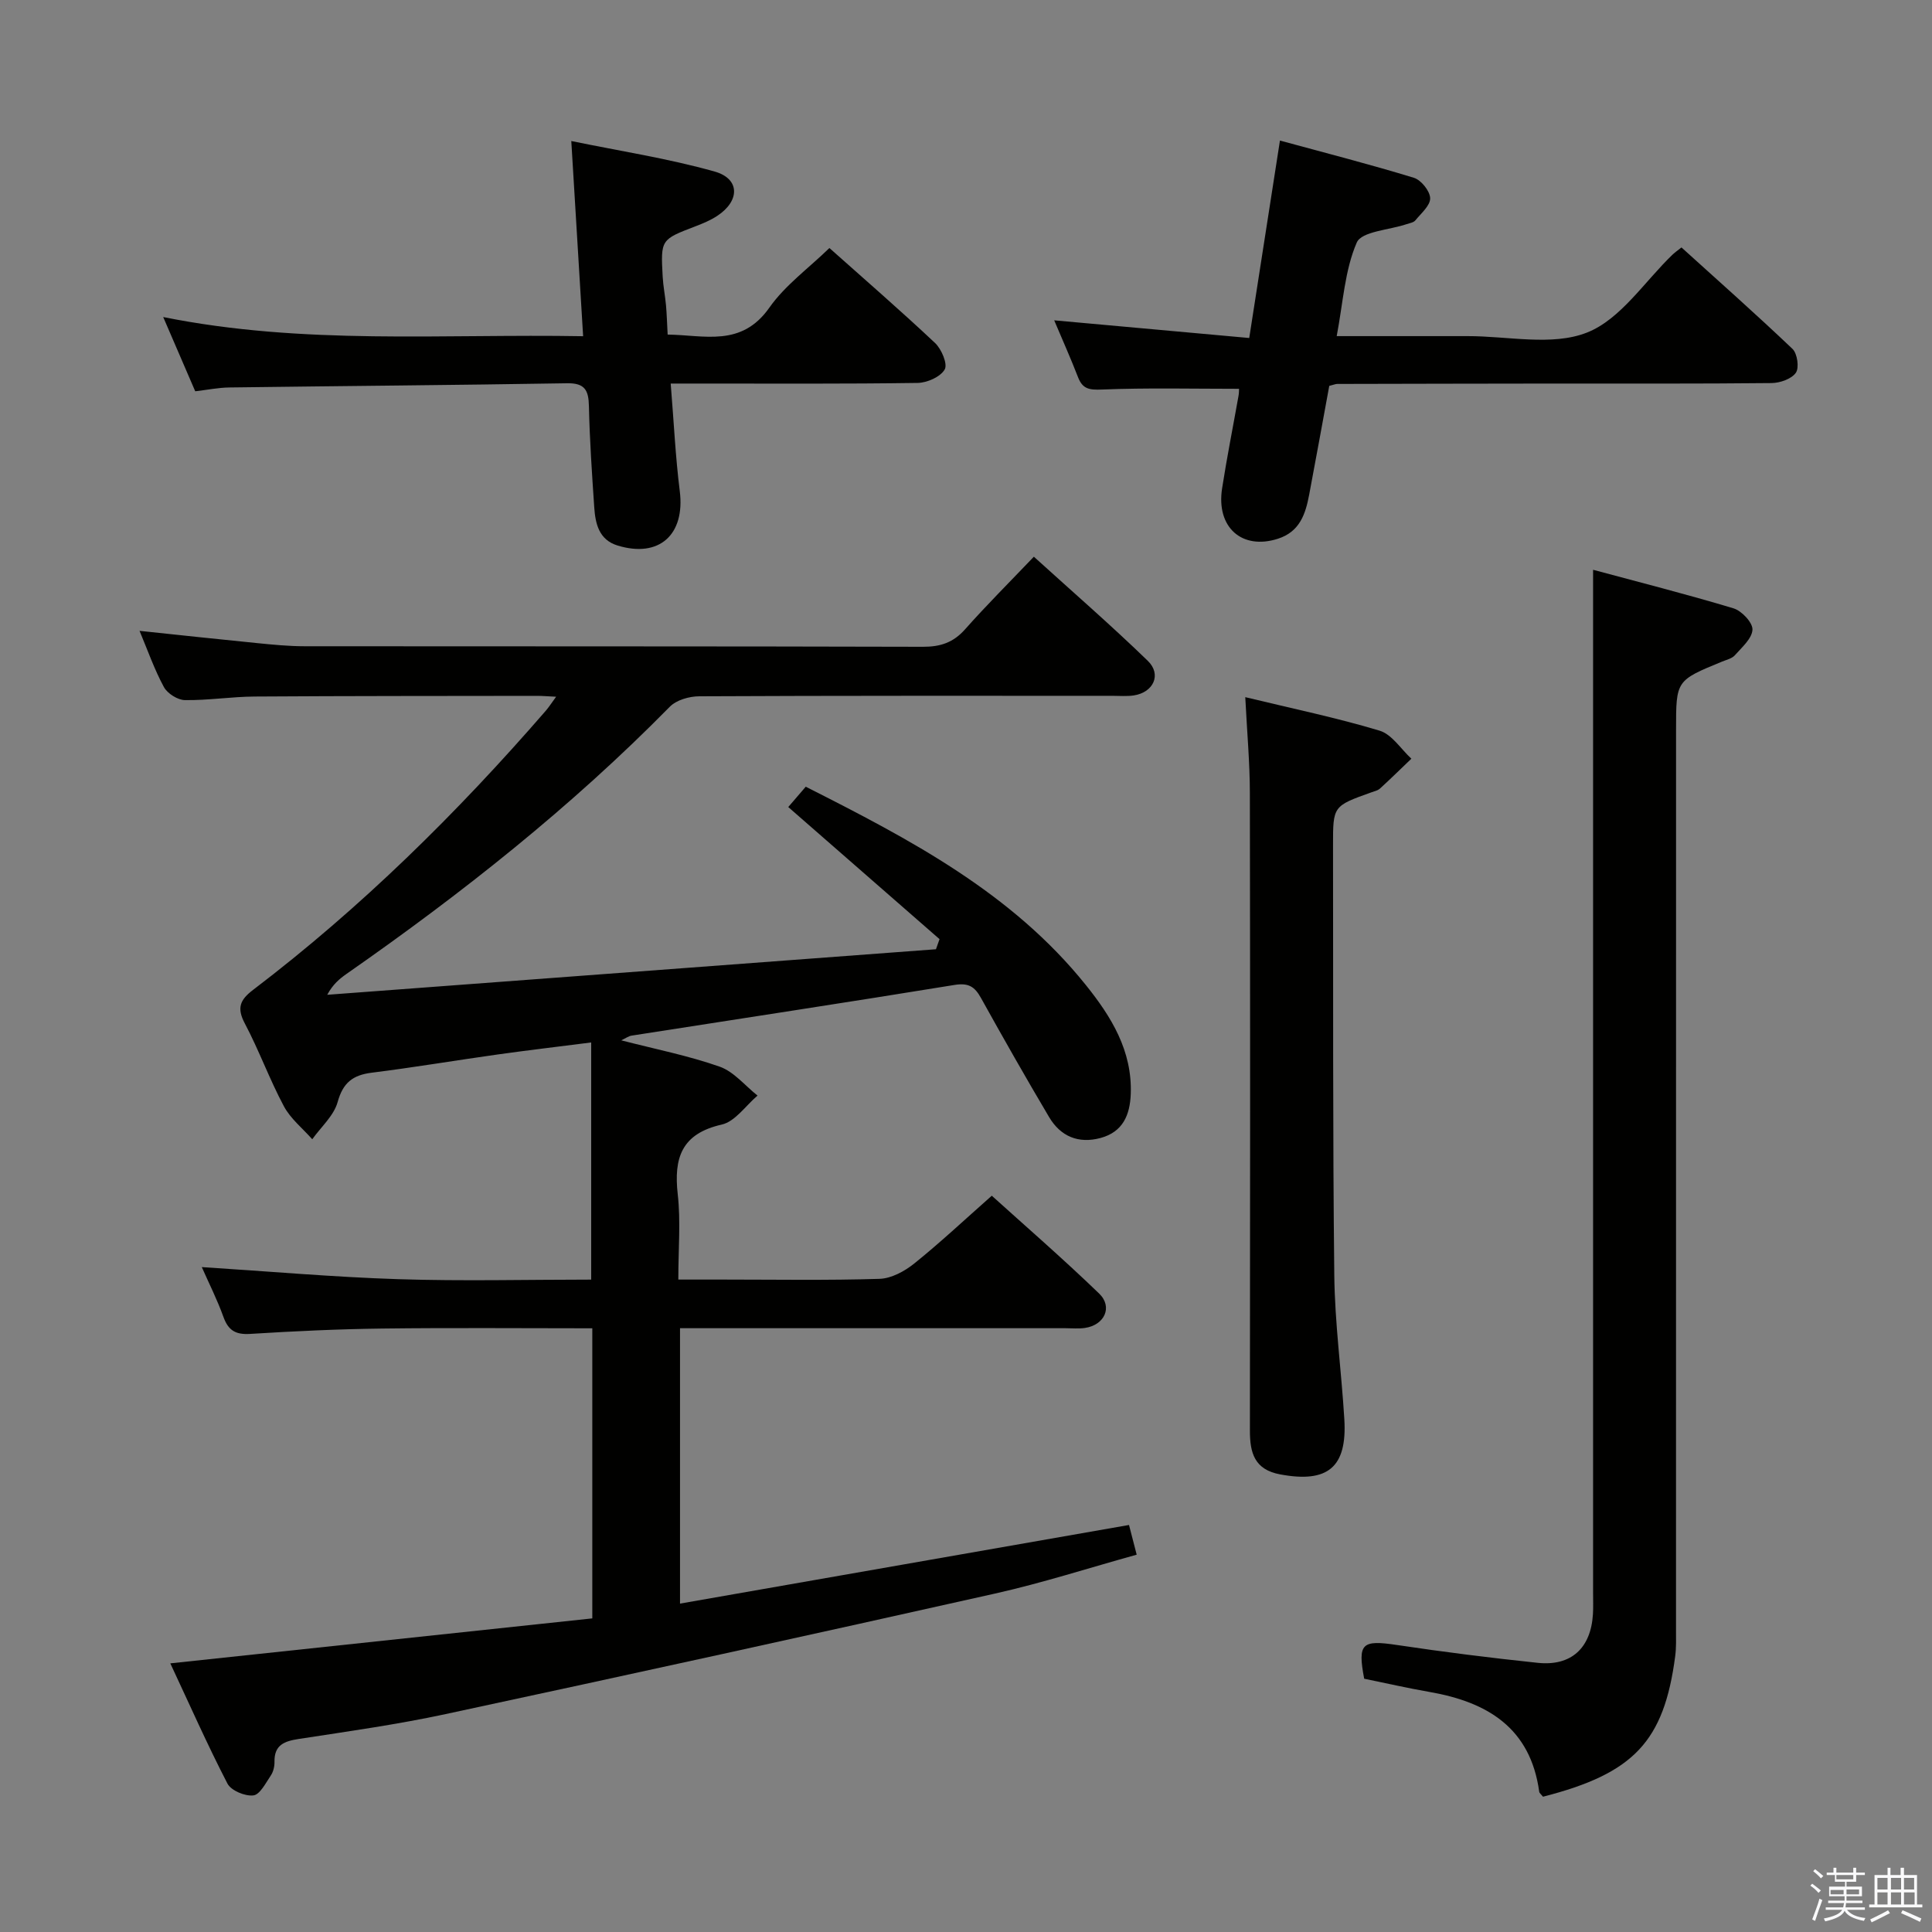 <svg enable-background="new 0 0 400 400" viewBox="0 0 400 400" xmlns="http://www.w3.org/2000/svg"><rect x="0" y="0" width="400" height="400" fill="#808080" stroke="none"/><path d="m374.8 390.4.4-.4c.7.5 1.3 1 1.8 1.4l-.5.5c-.5-.6-1.1-1.1-1.7-1.5zm1 7.3-.6-.3c.5-1.4 1.1-2.8 1.5-4.3.2.1.4.2.6.3-.5 1.3-1 2.8-1.5 4.3zm-.4-10.3.4-.4c.4.3 1 .8 1.7 1.4l-.5.5c-.4-.5-1-1-1.6-1.5zm2.5.3h1.7v-1h.6v1h3.5v-1h.6v1h1.8v.5h-1.8v1.4h-2v1h3.2v2h-3.2v.9h3.3v.5h-3.4c0 .3-.1.6-.1.9h4v.5h-3.7c.7.9 1.9 1.5 3.8 1.7-.1.2-.2.4-.3.6-2.1-.4-3.5-1.1-4-2.1-.4 1-1.8 1.7-4 2.2-.1-.2-.2-.4-.3-.6 2.1-.4 3.4-1 3.8-1.8h-3.4v-.5h3.6c.1-.3.1-.6.2-.9h-3.3v-.5h3.4c0-.3 0-.6 0-.9h-3.2v-2h3.3v-1h-2.1v-1.4h-1.7v-.5zm1.1 3.5v1h2.7c0-.3 0-.4 0-.4 0-.1 0-.2 0-.2 0-.1 0-.2 0-.3h-2.7zm1.2-3v.9h3.5v-.9zm4.7 3h-2.6v.6.4h2.6z" fill="#fafafb"/><path d="m393.6 386.7h.6v1.5h2.7v6.1h1.1v.6h-11v-.6h1.1v-6.1h2.7v-1.5h.6v1.5h2.1v-1.5zm-2.7 8.8.4.6c-1.2.6-2.5 1.3-3.8 1.9-.1-.2-.2-.4-.3-.6 1.2-.6 2.5-1.2 3.7-1.9zm-2.2-6.7v2.4h2.1v-2.4zm0 3v2.5h2.1v-2.5zm2.8-3v2.4h2.1v-2.4zm0 3v2.5h2.1v-2.5zm6 6.1c-1.4-.7-2.7-1.3-3.9-1.8l.3-.6c1.5.6 2.7 1.2 3.9 1.7zm-1.2-9.1h-2.1v2.4h2.1zm-2.1 3v2.5h2.2v-2.5z" fill="#fafafb"/><g fill="#010100"><path d="m41.78 262.34c13.87.88 27.26 2.07 40.67 2.5 13.29.43 26.6.09 39.95.09 0-16.41 0-32.44 0-49.1-6.88.88-13.1 1.61-19.31 2.48-8.71 1.22-17.39 2.69-26.12 3.78-3.92.49-5.96 2.06-7.07 6.09-.79 2.83-3.44 5.15-5.25 7.69-2-2.26-4.5-4.25-5.88-6.84-2.97-5.56-5.13-11.55-8.08-17.13-1.7-3.21-1.01-4.89 1.7-6.95 22.35-17.01 42.24-36.62 60.62-57.81.61-.71 1.12-1.51 2.13-2.89-1.76-.08-2.84-.18-3.92-.18-19.5.03-39 .01-58.49.14-4.81.03-9.63.81-14.44.74-1.5-.02-3.62-1.36-4.35-2.69-1.97-3.63-3.34-7.57-5.05-11.65 8.3.87 16.27 1.74 24.26 2.53 3.31.33 6.63.66 9.95.66 42.66.04 85.33-.01 127.99.11 3.63.01 6.29-.88 8.72-3.62 4.41-4.97 9.12-9.67 14.24-15.03 8 7.26 16 14.2 23.59 21.56 2.91 2.82 1.18 6.54-2.9 7.16-1.47.22-2.99.08-4.49.08-28.5 0-57-.04-85.49.1-2.06.01-4.71.76-6.08 2.16-20.4 20.74-43.09 38.69-66.9 55.29-1.46 1.02-2.85 2.16-4.03 4.35 42.01-3.14 84.02-6.28 126.03-9.43.25-.7.49-1.39.74-2.09-10.33-9.02-20.66-18.04-31.32-27.35.99-1.15 2.23-2.59 3.62-4.21 21.59 10.91 42.66 21.95 58 41.07 5.27 6.56 9.62 13.61 9.29 22.54-.16 4.37-1.64 7.86-6.23 9.11-4.6 1.25-8.31-.32-10.68-4.33-4.83-8.15-9.51-16.39-14.11-24.67-1.29-2.32-2.56-3.15-5.46-2.68-22.27 3.63-44.59 7.01-66.89 10.5-.61.1-1.17.52-2.12.97 7.09 1.83 13.9 3.17 20.38 5.45 2.95 1.04 5.25 3.94 7.84 5.99-2.45 2.08-4.63 5.37-7.41 6-8.33 1.89-9.96 6.89-9.11 14.45.63 5.57.12 11.27.12 17.64h9.18c10.83 0 21.67.19 32.49-.15 2.44-.08 5.18-1.57 7.17-3.17 5.32-4.27 10.31-8.96 16.06-14.04 6.61 5.98 14.61 12.91 22.22 20.25 2.89 2.79 1.11 6.55-2.96 7.13-1.31.19-2.66.05-4 .05-24.66 0-49.33 0-73.99 0-1.82 0-3.64 0-5.82 0v57.02c31.13-5.45 61.92-10.85 92.96-16.28.53 2.04.97 3.77 1.59 6.15-9.91 2.75-19.52 5.85-29.33 8.05-37.87 8.49-75.78 16.8-113.73 24.95-10.04 2.16-20.25 3.59-30.41 5.15-2.99.46-5.1 1.22-5.04 4.73.02.96-.24 2.07-.77 2.85-1.05 1.55-2.25 3.96-3.61 4.11-1.73.2-4.61-1-5.36-2.45-4.17-8.06-7.84-16.37-11.83-24.89 29.6-3.16 58.32-6.22 87.37-9.31 0-20.12 0-39.83 0-60.06-14.5 0-28.95-.13-43.4.05-9.15.11-18.3.54-27.43 1.11-3.02.19-4.54-.71-5.55-3.54-1.28-3.56-3.01-6.97-4.47-10.29z"/><path d="m319.46 371.99c-.4-.51-.74-.74-.78-1.02-1.81-13.23-10.73-18.59-22.71-20.67-4.56-.79-9.07-1.83-13.53-2.74-1.39-7.36-.48-8.07 6.8-6.98 9.68 1.45 19.39 2.67 29.12 3.69 6.94.73 11.01-3.04 11.44-10.06.09-1.49.03-3 .03-4.5 0-61.97 0-123.93 0-185.9 0-8.29 0-16.59 0-25.84 9.23 2.49 19.22 5.01 29.07 7.98 1.7.51 3.99 2.95 3.93 4.41-.08 1.83-2.19 3.66-3.64 5.3-.61.69-1.74.94-2.66 1.32-9.52 3.91-9.52 3.9-9.52 14.05 0 62.13 0 124.27-.01 186.4 0 1.83.07 3.68-.17 5.48-2.32 17.63-8.54 24.26-27.37 29.08z"/><path d="m138.86 79.41c.66 8.07.99 15.21 1.88 22.28 1.13 9-4.25 13.9-12.89 11.25-3.85-1.18-4.59-4.52-4.82-7.93-.47-6.97-.95-13.95-1.1-20.93-.07-3.27-.83-4.79-4.51-4.73-23.31.39-46.62.56-69.93.87-2.29.03-4.57.5-7.07.79-2.14-4.96-4.22-9.8-6.63-15.37 29.07 5.85 57.82 3.45 86.94 3.97-.82-13.5-1.6-26.37-2.45-40.41 10.12 2.08 20.07 3.61 29.69 6.32 5.28 1.49 5.24 6.1.5 9.19-1.37.9-2.93 1.55-4.47 2.14-7.19 2.75-7.22 2.73-6.8 10.43.11 1.99.51 3.96.69 5.94.16 1.81.21 3.64.34 6.05 7.64.1 15.27 2.66 21.06-5.58 3.27-4.65 8.15-8.17 12.43-12.34 7.3 6.51 14.73 12.94 21.87 19.66 1.34 1.26 2.65 4.36 2 5.48-.88 1.54-3.63 2.76-5.6 2.79-15 .22-30 .13-45 .13-1.79 0-3.58 0-6.13 0z"/><path d="m256.53 80.5c-9.59 0-19-.23-28.38.15-2.59.1-3.99-.07-4.95-2.54-1.49-3.85-3.18-7.63-4.94-11.79 13.61 1.23 26.82 2.43 40.38 3.66 2.16-13.9 4.19-26.94 6.36-40.88 9.66 2.63 18.76 4.96 27.73 7.71 1.5.46 3.33 2.74 3.37 4.23.04 1.51-1.88 3.13-3.07 4.59-.37.45-1.18.57-1.81.78-3.58 1.22-9.31 1.48-10.32 3.81-2.49 5.75-2.83 12.43-4.15 19.37 9.48 0 18.28.01 27.07 0 8.33-.02 17.51 2.11 24.73-.73 6.99-2.74 11.96-10.62 17.82-16.23.36-.34.77-.62 1.76-1.4 7.65 6.93 15.45 13.83 22.99 21.01 1 .96 1.42 3.91.69 4.94-.9 1.28-3.27 2.11-5.02 2.13-15.16.16-30.31.09-45.47.1-14.82.01-29.65.05-44.47.08-.32 0-.64.15-1.64.4-1.34 7.3-2.72 14.9-4.15 22.48-.76 4.03-1.93 7.72-6.51 9.18-7.41 2.36-12.78-2.35-11.53-10.42.99-6.39 2.26-12.74 3.39-19.11.12-.61.11-1.26.12-1.52z"/><path d="m257.82 144.34c9.87 2.39 18.97 4.27 27.82 6.94 2.54.77 4.4 3.8 6.57 5.8-2.16 2.06-4.28 4.16-6.49 6.17-.46.42-1.18.58-1.8.8-7.93 2.83-7.94 2.83-7.93 11 .05 29.65-.07 59.3.26 88.95.11 9.95 1.48 19.89 2.08 29.84.6 9.98-3.44 13.25-13.27 11.42-5.35-.99-6.29-4.46-6.28-9.09.05-43.98.07-87.95-.01-131.93 0-6.28-.58-12.55-.95-19.9z"/></g></svg>